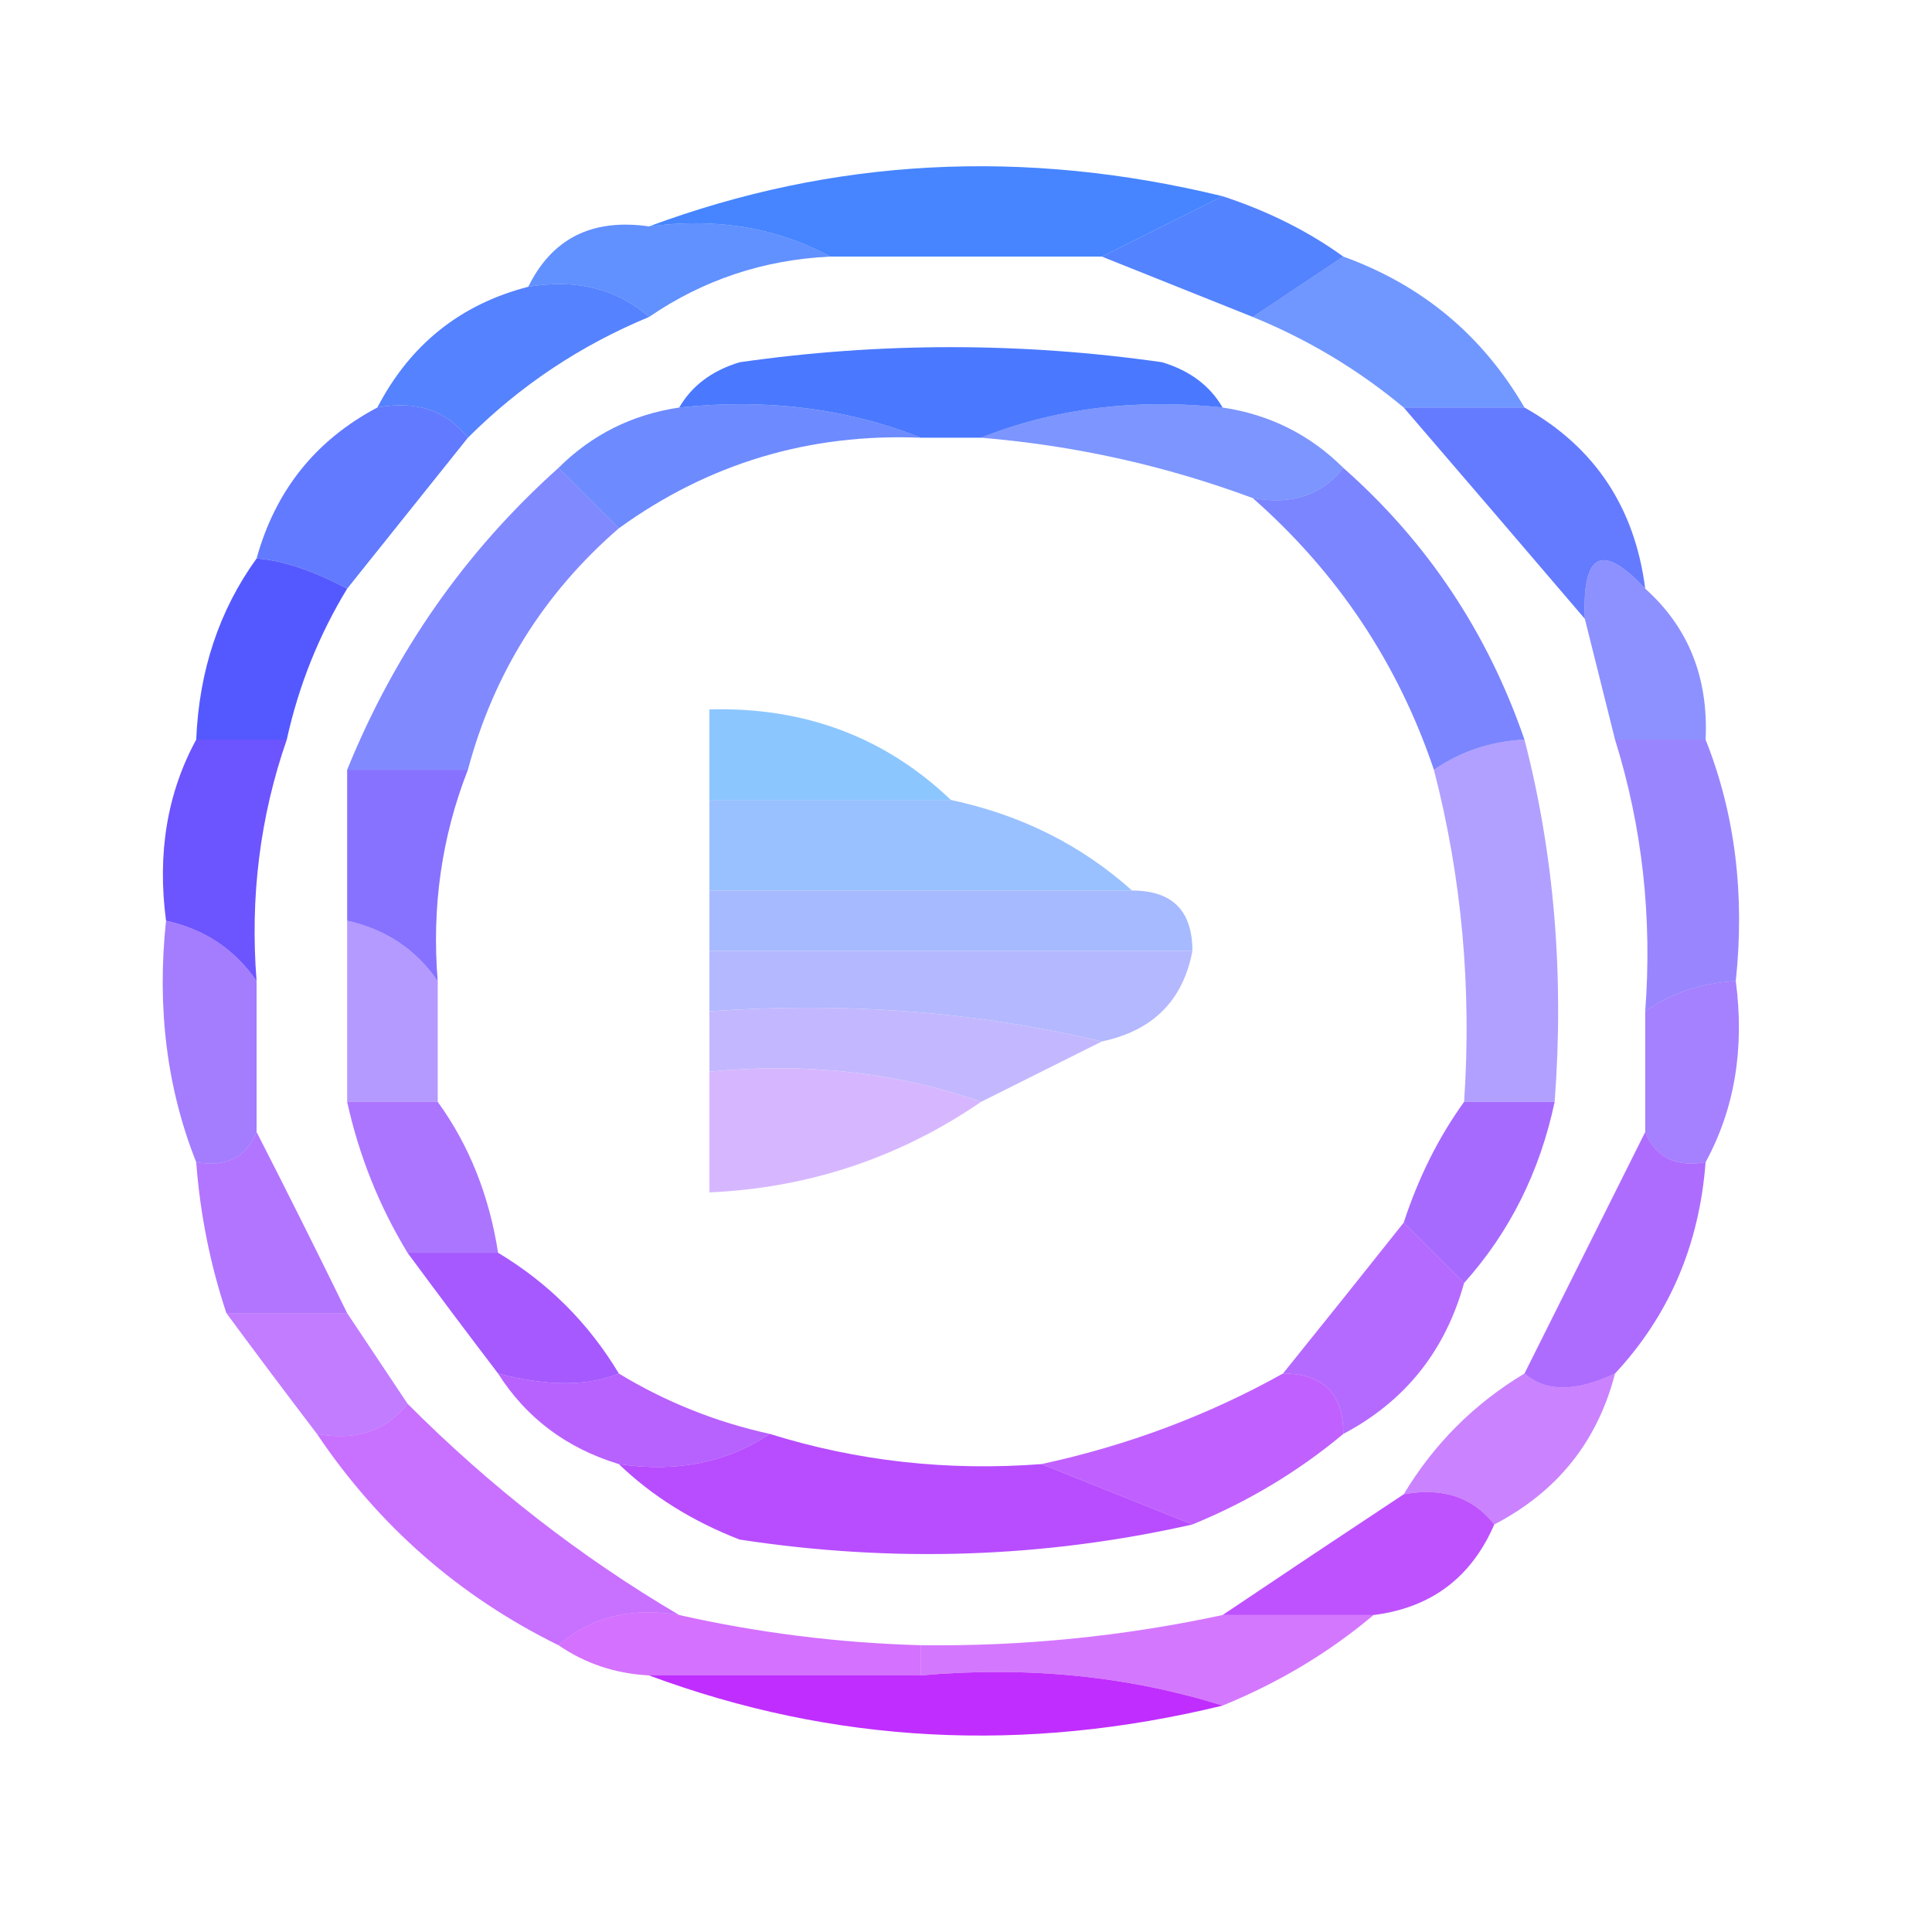 <?xml version="1.0" encoding="UTF-8"?>
<!DOCTYPE svg PUBLIC "-//W3C//DTD SVG 1.1//EN" "http://www.w3.org/Graphics/SVG/1.1/DTD/svg11.dtd">
<svg xmlns="http://www.w3.org/2000/svg" version="1.1" width="64px" height="64px" style="shape-rendering:geometricPrecision; text-rendering:geometricPrecision; image-rendering:optimizeQuality; fill-rule:evenodd; clip-rule:evenodd" xmlns:xlink="http://www.w3.org/1999/xlink">
<g><path style="opacity:0.813" fill="#1d6aff" d="M 40.5,6.5 C 39.167,7.167 37.833,7.833 36.5,8.5C 33.5,8.5 30.5,8.5 27.5,8.5C 25.735,7.539 23.735,7.205 21.5,7.5C 27.599,5.233 33.932,4.9 40.5,6.5 Z"/></g>
<g><path style="opacity:0.718" fill="#2364ff" d="M 21.5,7.5 C 23.735,7.205 25.735,7.539 27.5,8.5C 25.297,8.604 23.297,9.27 21.5,10.5C 20.432,9.566 19.099,9.232 17.5,9.5C 18.287,7.896 19.62,7.229 21.5,7.5 Z"/></g>
<g><path style="opacity:0.779" fill="#2460ff" d="M 40.5,6.5 C 41.995,6.989 43.328,7.655 44.5,8.5C 43.5,9.167 42.5,9.833 41.5,10.5C 39.833,9.833 38.167,9.167 36.5,8.5C 37.833,7.833 39.167,7.167 40.5,6.5 Z"/></g>
<g><path style="opacity:0.803" fill="#2c64ff" d="M 17.5,9.5 C 19.099,9.232 20.432,9.566 21.5,10.5C 19.228,11.441 17.228,12.774 15.5,14.5C 14.791,13.596 13.791,13.263 12.5,13.5C 13.585,11.413 15.251,10.08 17.5,9.5 Z"/></g>
<g><path style="opacity:0.674" fill="#2b65ff" d="M 44.5,8.5 C 47.109,9.443 49.109,11.11 50.5,13.5C 49.167,13.5 47.833,13.5 46.5,13.5C 44.999,12.248 43.333,11.248 41.5,10.5C 42.5,9.833 43.5,9.167 44.5,8.5 Z"/></g>
<g><path style="opacity:0.863" fill="#2e64ff" d="M 40.5,13.5 C 37.615,13.194 34.948,13.527 32.5,14.5C 31.833,14.5 31.167,14.5 30.5,14.5C 28.052,13.527 25.385,13.194 22.5,13.5C 22.918,12.778 23.584,12.278 24.5,12C 29.167,11.333 33.833,11.333 38.5,12C 39.416,12.278 40.083,12.778 40.5,13.5 Z"/></g>
<g><path style="opacity:0.728" fill="#3760ff" d="M 22.5,13.5 C 25.385,13.194 28.052,13.527 30.5,14.5C 26.805,14.35 23.472,15.35 20.5,17.5C 19.833,16.833 19.167,16.167 18.5,15.5C 19.605,14.399 20.938,13.733 22.5,13.5 Z"/></g>
<g><path style="opacity:0.651" fill="#365dff" d="M 32.5,14.5 C 34.948,13.527 37.615,13.194 40.5,13.5C 42.062,13.733 43.395,14.399 44.5,15.5C 43.791,16.404 42.791,16.737 41.5,16.5C 38.598,15.422 35.598,14.756 32.5,14.5 Z"/></g>
<g><path style="opacity:0.807" fill="#3c5bff" d="M 12.5,13.5 C 13.791,13.263 14.791,13.596 15.5,14.5C 14.167,16.167 12.833,17.833 11.5,19.5C 10.365,18.897 9.365,18.564 8.5,18.5C 9.124,16.246 10.457,14.579 12.5,13.5 Z"/></g>
<g><path style="opacity:0.804" fill="#3e5bff" d="M 46.5,13.5 C 47.833,13.5 49.167,13.5 50.5,13.5C 52.822,14.802 54.155,16.802 54.5,19.5C 53.075,17.969 52.409,18.302 52.5,20.5C 50.529,18.192 48.529,15.858 46.5,13.5 Z"/></g>
<g><path style="opacity:0.716" fill="#4856ff" d="M 44.5,15.5 C 47.277,17.951 49.277,20.951 50.5,24.5C 49.391,24.557 48.391,24.89 47.5,25.5C 46.31,21.974 44.31,18.974 41.5,16.5C 42.791,16.737 43.791,16.404 44.5,15.5 Z"/></g>
<g><path style="opacity:0.698" fill="#4b57ff" d="M 18.5,15.5 C 19.167,16.167 19.833,16.833 20.5,17.5C 18.015,19.652 16.349,22.319 15.5,25.5C 14.167,25.5 12.833,25.5 11.5,25.5C 13.088,21.59 15.421,18.256 18.5,15.5 Z"/></g>
<g><path style="opacity:0.646" fill="#4f55ff" d="M 54.5,19.5 C 55.931,20.78 56.598,22.447 56.5,24.5C 55.5,24.5 54.5,24.5 53.5,24.5C 53.167,23.167 52.833,21.833 52.5,20.5C 52.409,18.302 53.075,17.969 54.5,19.5 Z"/></g>
<g><path style="opacity:0.963" fill="#4e53ff" d="M 8.5,18.5 C 9.365,18.564 10.365,18.897 11.5,19.5C 10.559,21.049 9.893,22.716 9.5,24.5C 8.5,24.5 7.5,24.5 6.5,24.5C 6.595,22.214 7.262,20.214 8.5,18.5 Z"/></g>
<g><path style="opacity:0.911" fill="#82c1ff" d="M 31.5,26.5 C 28.833,26.5 26.167,26.5 23.5,26.5C 23.5,25.5 23.5,24.5 23.5,23.5C 26.649,23.415 29.316,24.415 31.5,26.5 Z"/></g>
<g><path style="opacity:0.943" fill="#93beff" d="M 23.5,26.5 C 26.167,26.5 28.833,26.5 31.5,26.5C 33.819,26.992 35.819,27.992 37.5,29.5C 32.833,29.5 28.167,29.5 23.5,29.5C 23.5,28.5 23.5,27.5 23.5,26.5 Z"/></g>
<g><path style="opacity:0.951" fill="#654cff" d="M 6.5,24.5 C 7.5,24.5 8.5,24.5 9.5,24.5C 8.612,27.055 8.279,29.721 8.5,32.5C 7.778,31.449 6.778,30.782 5.5,30.5C 5.205,28.265 5.539,26.265 6.5,24.5 Z"/></g>
<g><path style="opacity:0.791" fill="#674dff" d="M 11.5,25.5 C 12.833,25.5 14.167,25.5 15.5,25.5C 14.631,27.717 14.298,30.05 14.5,32.5C 13.778,31.449 12.778,30.782 11.5,30.5C 11.5,28.833 11.5,27.167 11.5,25.5 Z"/></g>
<g><path style="opacity:0.521" fill="#6a49ff" d="M 50.5,24.5 C 51.483,28.298 51.817,32.298 51.5,36.5C 50.5,36.5 49.5,36.5 48.5,36.5C 48.756,32.731 48.423,29.064 47.5,25.5C 48.391,24.89 49.391,24.557 50.5,24.5 Z"/></g>
<g><path style="opacity:0.986" fill="#a5b9ff" d="M 23.5,29.5 C 28.167,29.5 32.833,29.5 37.5,29.5C 38.833,29.5 39.5,30.167 39.5,31.5C 34.167,31.5 28.833,31.5 23.5,31.5C 23.5,30.833 23.5,30.167 23.5,29.5 Z"/></g>
<g><path style="opacity:0.667" fill="#664aff" d="M 53.5,24.5 C 54.5,24.5 55.5,24.5 56.5,24.5C 57.473,26.948 57.806,29.615 57.5,32.5C 56.391,32.557 55.391,32.89 54.5,33.5C 54.736,30.392 54.403,27.392 53.5,24.5 Z"/></g>
<g><path style="opacity:0.973" fill="#b2b7ff" d="M 23.5,31.5 C 28.833,31.5 34.167,31.5 39.5,31.5C 39.19,33.144 38.19,34.144 36.5,34.5C 32.366,33.515 28.032,33.182 23.5,33.5C 23.5,32.833 23.5,32.167 23.5,31.5 Z"/></g>
<g><path style="opacity:0.546" fill="#7644fe" d="M 11.5,30.5 C 12.778,30.782 13.778,31.449 14.5,32.5C 14.5,33.833 14.5,35.167 14.5,36.5C 13.5,36.5 12.5,36.5 11.5,36.5C 11.5,34.5 11.5,32.5 11.5,30.5 Z"/></g>
<g><path style="opacity:0.943" fill="#c0b4ff" d="M 23.5,33.5 C 28.032,33.182 32.366,33.515 36.5,34.5C 35.167,35.167 33.833,35.833 32.5,36.5C 29.713,35.523 26.713,35.19 23.5,35.5C 23.5,34.833 23.5,34.167 23.5,33.5 Z"/></g>
<g><path style="opacity:0.675" fill="#7a43fe" d="M 57.5,32.5 C 57.795,34.735 57.461,36.735 56.5,38.5C 55.508,38.672 54.842,38.338 54.5,37.5C 54.5,36.167 54.5,34.833 54.5,33.5C 55.391,32.89 56.391,32.557 57.5,32.5 Z"/></g>
<g><path style="opacity:0.688" fill="#7b43fe" d="M 5.5,30.5 C 6.778,30.782 7.778,31.449 8.5,32.5C 8.5,34.167 8.5,35.833 8.5,37.5C 8.158,38.338 7.492,38.672 6.5,38.5C 5.527,36.052 5.194,33.385 5.5,30.5 Z"/></g>
<g><path style="opacity:0.904" fill="#d2b0ff" d="M 23.5,35.5 C 26.713,35.19 29.713,35.523 32.5,36.5C 29.792,38.353 26.792,39.353 23.5,39.5C 23.5,38.167 23.5,36.833 23.5,35.5 Z"/></g>
<g><path style="opacity:0.717" fill="#8b3fff" d="M 11.5,36.5 C 12.5,36.5 13.5,36.5 14.5,36.5C 15.537,37.93 16.204,39.597 16.5,41.5C 15.5,41.5 14.5,41.5 13.5,41.5C 12.559,39.95 11.893,38.284 11.5,36.5 Z"/></g>
<g><path style="opacity:0.703" fill="#913bff" d="M 8.5,37.5 C 9.486,39.426 10.486,41.426 11.5,43.5C 10.167,43.5 8.833,43.5 7.5,43.5C 6.962,41.883 6.629,40.216 6.5,38.5C 7.492,38.672 8.158,38.338 8.5,37.5 Z"/></g>
<g><path style="opacity:0.773" fill="#8d3fff" d="M 48.5,36.5 C 49.5,36.5 50.5,36.5 51.5,36.5C 51.008,38.819 50.008,40.819 48.5,42.5C 47.833,41.833 47.167,41.167 46.5,40.5C 46.989,39.005 47.655,37.672 48.5,36.5 Z"/></g>
<g><path style="opacity:0.832" fill="#9338fe" d="M 13.5,41.5 C 14.5,41.5 15.5,41.5 16.5,41.5C 18.167,42.5 19.5,43.833 20.5,45.5C 19.472,45.926 18.139,45.926 16.5,45.5C 15.512,44.205 14.512,42.872 13.5,41.5 Z"/></g>
<g><path style="opacity:0.735" fill="#9238ff" d="M 54.5,37.5 C 54.842,38.338 55.508,38.672 56.5,38.5C 56.293,41.241 55.293,43.574 53.5,45.5C 52.202,46.116 51.202,46.116 50.5,45.5C 51.866,42.768 53.199,40.101 54.5,37.5 Z"/></g>
<g><path style="opacity:0.638" fill="#9e33ff" d="M 7.5,43.5 C 8.833,43.5 10.167,43.5 11.5,43.5C 12.167,44.5 12.833,45.5 13.5,46.5C 12.791,47.404 11.791,47.737 10.5,47.5C 9.512,46.205 8.512,44.872 7.5,43.5 Z"/></g>
<g><path style="opacity:0.752" fill="#9d39ff" d="M 46.5,40.5 C 47.167,41.167 47.833,41.833 48.5,42.5C 47.876,44.754 46.543,46.421 44.5,47.5C 44.5,46.167 43.833,45.5 42.5,45.5C 43.864,43.809 45.197,42.142 46.5,40.5 Z"/></g>
<g><path style="opacity:0.775" fill="#a334ff" d="M 16.5,45.5 C 18.139,45.926 19.472,45.926 20.5,45.5C 22.049,46.441 23.716,47.108 25.5,47.5C 24.081,48.451 22.415,48.785 20.5,48.5C 18.77,47.974 17.436,46.974 16.5,45.5 Z"/></g>
<g><path style="opacity:0.755" fill="#ac2fff" d="M 42.5,45.5 C 43.833,45.5 44.5,46.167 44.5,47.5C 42.999,48.752 41.333,49.752 39.5,50.5C 37.833,49.833 36.167,49.167 34.5,48.5C 37.355,47.883 40.022,46.883 42.5,45.5 Z"/></g>
<g><path style="opacity:0.611" fill="#a933ff" d="M 50.5,45.5 C 51.202,46.116 52.202,46.116 53.5,45.5C 52.92,47.749 51.587,49.415 49.5,50.5C 48.791,49.596 47.791,49.263 46.5,49.5C 47.5,47.833 48.833,46.5 50.5,45.5 Z"/></g>
<g><path style="opacity:0.681" fill="#af2eff" d="M 13.5,46.5 C 16.238,49.246 19.238,51.58 22.5,53.5C 20.901,53.232 19.568,53.566 18.5,54.5C 15.216,52.883 12.549,50.55 10.5,47.5C 11.791,47.737 12.791,47.404 13.5,46.5 Z"/></g>
<g><path style="opacity:0.843" fill="#a92cff" d="M 25.5,47.5 C 28.392,48.403 31.392,48.736 34.5,48.5C 36.167,49.167 37.833,49.833 39.5,50.5C 34.584,51.611 29.584,51.778 24.5,51C 22.934,50.392 21.6,49.559 20.5,48.5C 22.415,48.785 24.081,48.451 25.5,47.5 Z"/></g>
<g><path style="opacity:0.814" fill="#af2bff" d="M 46.5,49.5 C 47.791,49.263 48.791,49.596 49.5,50.5C 48.738,52.262 47.404,53.262 45.5,53.5C 43.833,53.5 42.167,53.5 40.5,53.5C 42.463,52.18 44.463,50.846 46.5,49.5 Z"/></g>
<g><path style="opacity:0.652" fill="#bc26ff" d="M 18.5,54.5 C 19.568,53.566 20.901,53.232 22.5,53.5C 25.127,54.092 27.794,54.425 30.5,54.5C 30.5,54.833 30.5,55.167 30.5,55.5C 27.5,55.5 24.5,55.5 21.5,55.5C 20.391,55.443 19.391,55.11 18.5,54.5 Z"/></g>
<g><path style="opacity:0.626" fill="#bb27ff" d="M 40.5,53.5 C 42.167,53.5 43.833,53.5 45.5,53.5C 44.035,54.737 42.368,55.737 40.5,56.5C 37.375,55.521 34.042,55.187 30.5,55.5C 30.5,55.167 30.5,54.833 30.5,54.5C 33.881,54.541 37.214,54.207 40.5,53.5 Z"/></g>
<g><path style="opacity:0.959" fill="#be25ff" d="M 21.5,55.5 C 24.5,55.5 27.5,55.5 30.5,55.5C 34.042,55.187 37.375,55.521 40.5,56.5C 33.932,58.1 27.599,57.767 21.5,55.5 Z"/></g>
</svg>
